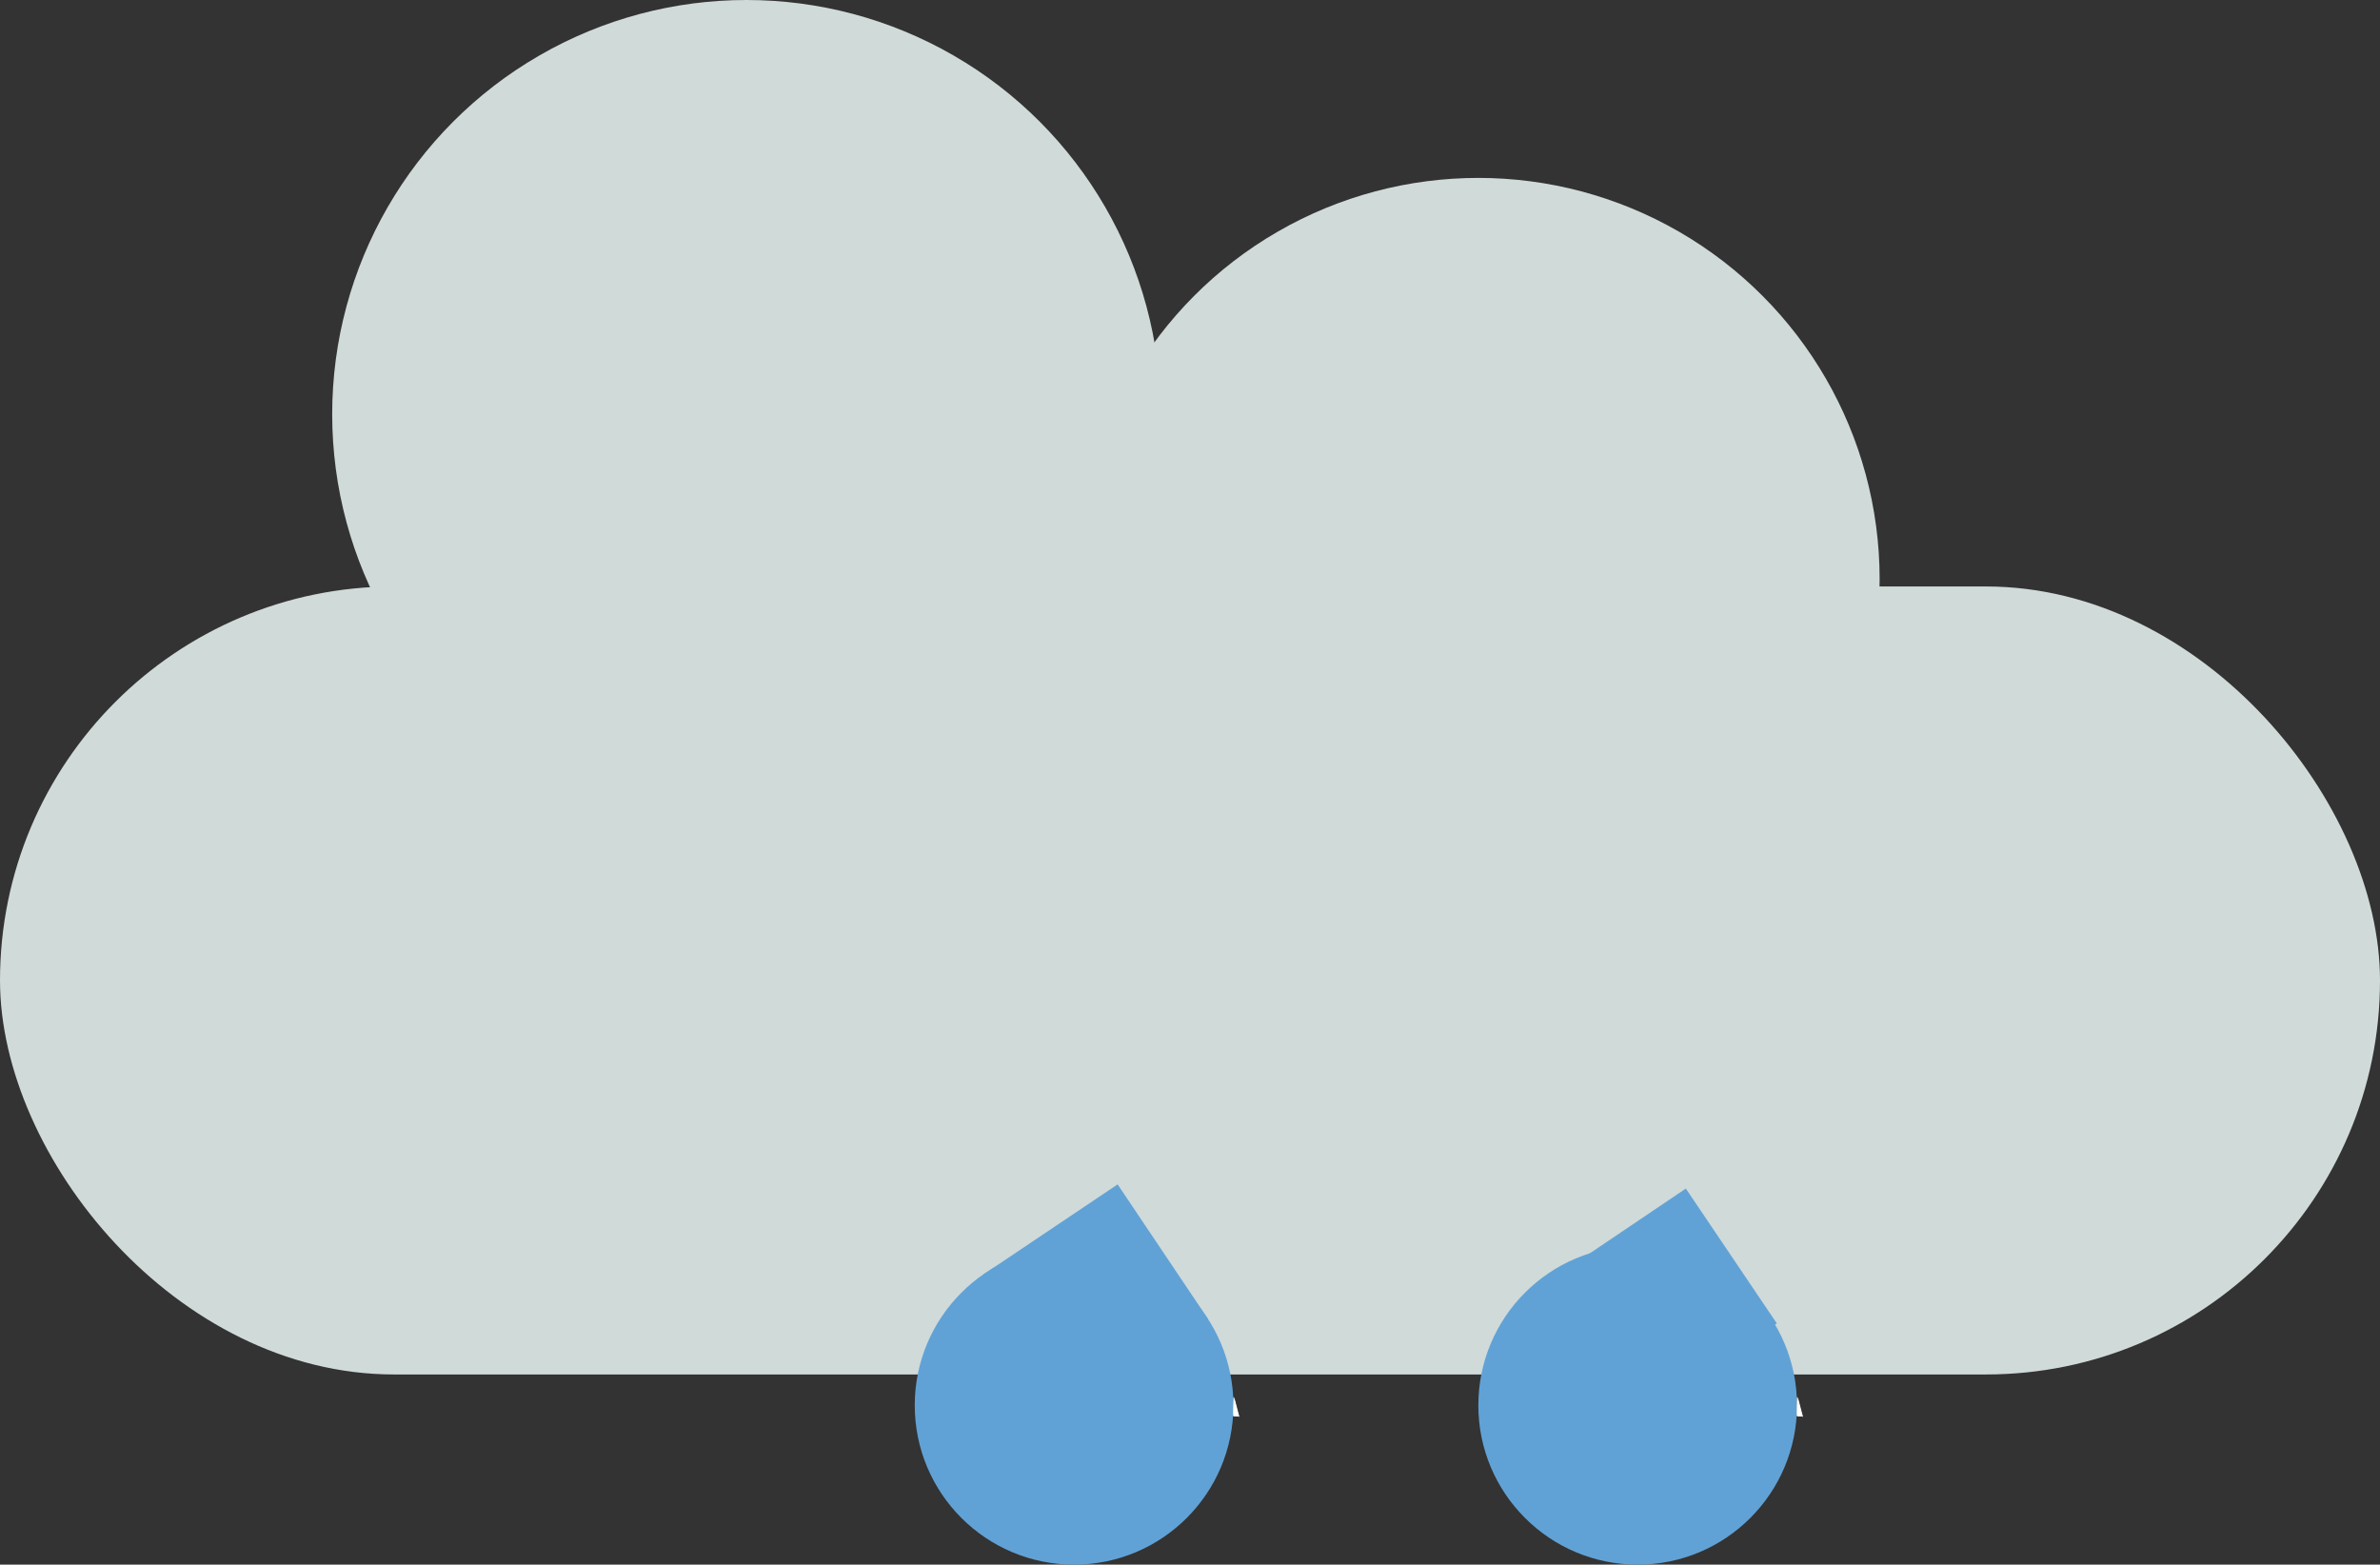 <svg id="Layer_1" data-name="Layer 1" xmlns="http://www.w3.org/2000/svg" viewBox="0 0 483.83 318.09"><rect x="0" y="0" width="483.83" height="318.09" fill="#333333" stroke="none"/><defs><style>.cls-1{fill:#d0dad9;}.cls-2{fill:#61a2d6;}.cls-3{fill:#fff;}</style></defs><rect class="cls-1" y="119.23" width="483.83" height="160.2" rx="80.1"/><circle class="cls-1" cx="151.75" cy="84.22" r="84.22"/><circle class="cls-1" cx="300.53" cy="117.75" r="81.58"/><circle class="cls-2" cx="218.35" cy="285.7" r="32.39"/><rect class="cls-2" x="220.25" y="363.46" width="33.02" height="33.02" transform="translate(406.17 -144.68) rotate(56.12)"/><polygon class="cls-3" points="250.71 286.96 250.78 283.97 251.84 287.99 250.72 287.88 250.71 286.96"/><polygon class="cls-3" points="250.83 286.98 250.89 283.99 251.95 288.01 250.84 287.9 250.83 286.98"/><polygon class="cls-3" points="250.7 286.96 250.77 283.97 251.83 287.98 250.71 287.88 250.7 286.96"/><circle class="cls-2" cx="332.92" cy="285.7" r="32.39"/><rect class="cls-2" x="334.83" y="363.46" width="33.02" height="33.02" transform="matrix(0.56, 0.83, -0.83, 0.56, 456.88, -239.81)"/><polygon class="cls-3" points="365.29 286.96 365.35 283.97 366.41 287.99 365.3 287.88 365.29 286.96"/><polygon class="cls-3" points="365.4 286.98 365.47 283.99 366.53 288.01 365.41 287.9 365.4 286.98"/><polygon class="cls-3" points="365.28 286.96 365.34 283.97 366.4 287.98 365.29 287.88 365.28 286.96"/></svg>